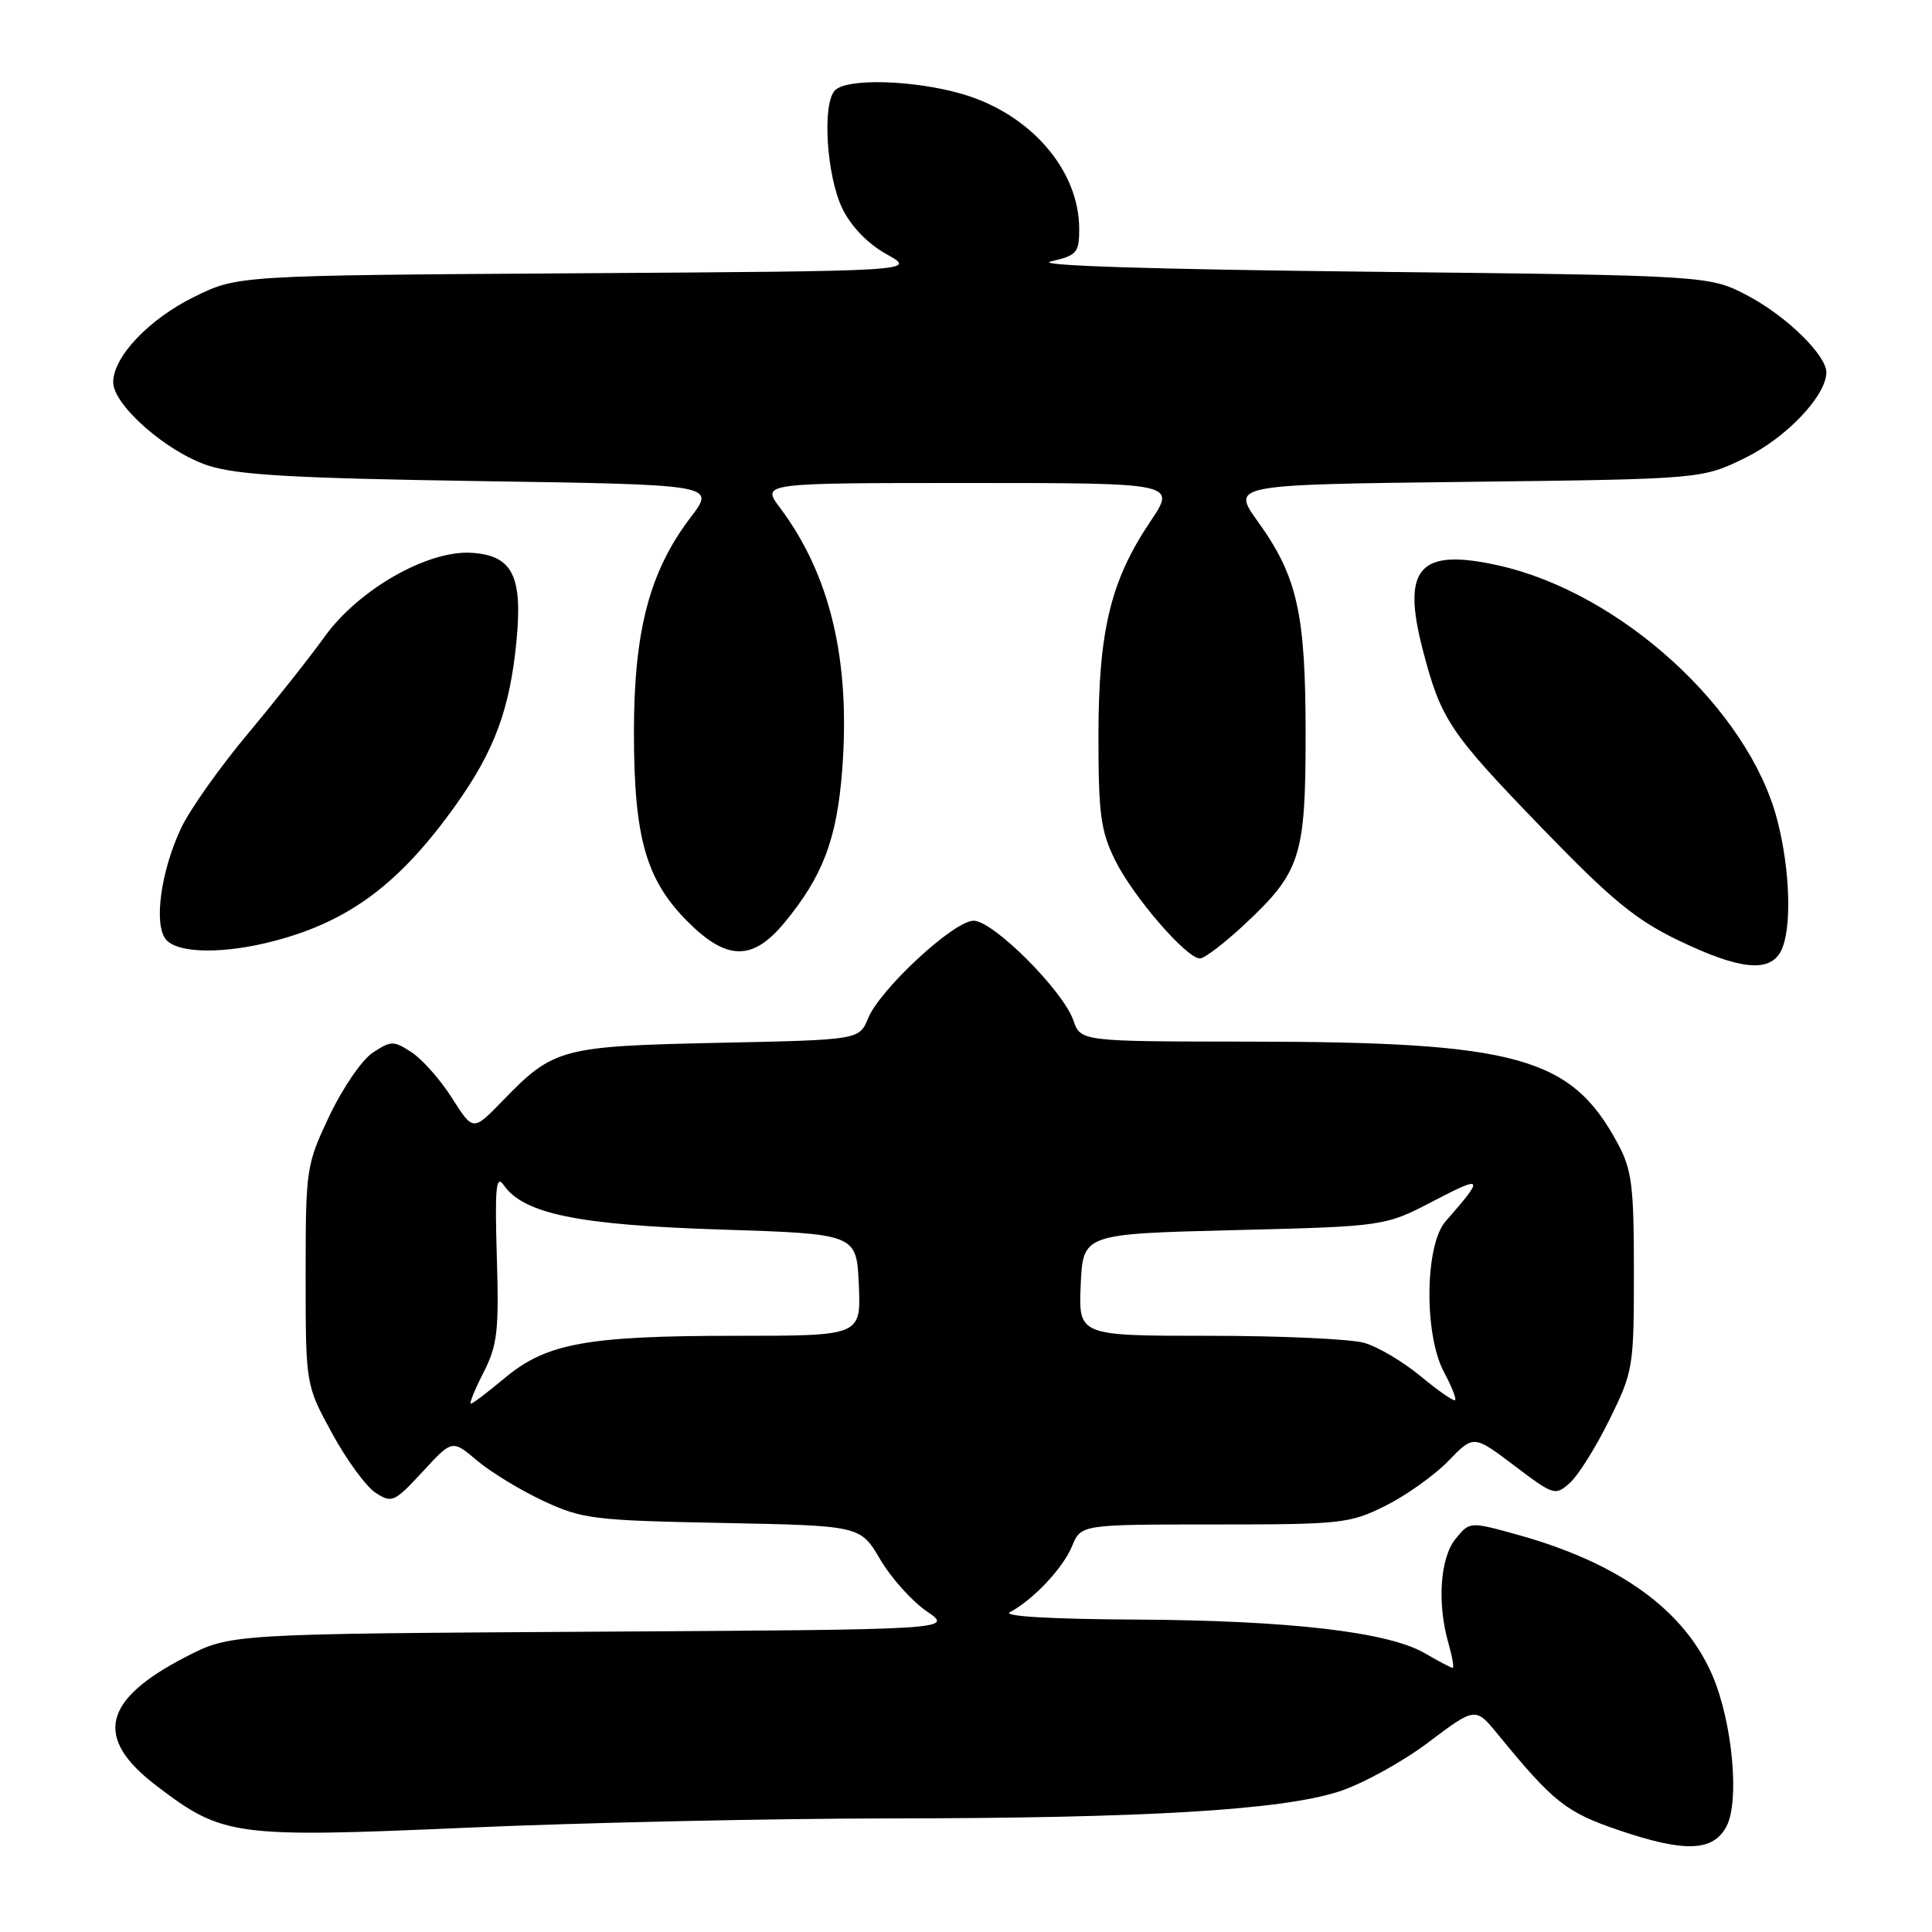 <?xml version="1.0" encoding="UTF-8" standalone="no"?>
<!DOCTYPE svg PUBLIC "-//W3C//DTD SVG 1.1//EN" "http://www.w3.org/Graphics/SVG/1.1/DTD/svg11.dtd" >
<svg xmlns="http://www.w3.org/2000/svg" xmlns:xlink="http://www.w3.org/1999/xlink" version="1.1" viewBox="0 0 256 256">
 <g >
 <path fill="currentColor"
d=" M 228.77 242.00 C 230.54 238.66 229.55 228.14 226.89 221.97 C 223.18 213.34 214.54 207.10 201.12 203.37 C 194.74 201.60 194.74 201.60 192.87 203.91 C 190.81 206.45 190.41 212.44 191.93 217.76 C 192.44 219.54 192.69 221.00 192.49 221.00 C 192.28 221.00 190.63 220.13 188.81 219.07 C 183.95 216.23 170.87 214.71 150.32 214.60 C 139.13 214.54 132.79 214.16 133.82 213.62 C 136.88 212.00 140.84 207.81 142.05 204.88 C 143.24 202.00 143.24 202.00 160.92 202.00 C 177.75 202.00 178.85 201.88 183.59 199.52 C 186.33 198.15 190.08 195.48 191.92 193.58 C 195.26 190.13 195.26 190.13 200.65 194.20 C 205.90 198.17 206.09 198.23 208.05 196.46 C 209.15 195.46 211.50 191.70 213.27 188.09 C 216.41 181.73 216.50 181.17 216.50 168.52 C 216.50 157.10 216.24 155.01 214.35 151.50 C 208.17 140.02 201.01 138.05 165.35 138.02 C 143.20 138.00 143.20 138.00 142.22 135.19 C 140.83 131.22 131.60 122.00 129.01 122.00 C 126.40 122.00 116.64 131.03 115.02 134.94 C 113.85 137.79 113.85 137.79 95.17 138.18 C 74.34 138.63 73.35 138.89 66.59 145.87 C 62.69 149.90 62.69 149.90 59.91 145.52 C 58.38 143.10 55.97 140.37 54.56 139.45 C 52.16 137.88 51.84 137.88 49.41 139.47 C 47.98 140.40 45.40 144.17 43.66 147.83 C 40.57 154.36 40.50 154.80 40.50 169.00 C 40.50 183.50 40.50 183.50 44.00 189.92 C 45.92 193.45 48.52 197.00 49.78 197.81 C 51.93 199.20 52.26 199.05 55.99 195.02 C 59.92 190.75 59.92 190.75 63.21 193.53 C 65.02 195.06 68.97 197.47 72.00 198.88 C 77.15 201.28 78.65 201.47 95.75 201.80 C 114.01 202.16 114.01 202.16 116.63 206.63 C 118.07 209.08 120.85 212.18 122.80 213.51 C 126.35 215.93 126.35 215.93 78.43 216.21 C 30.50 216.50 30.50 216.50 24.55 219.58 C 13.57 225.26 12.43 230.29 20.70 236.60 C 29.52 243.33 30.98 243.53 61.90 242.18 C 77.08 241.51 102.32 240.96 118.00 240.95 C 151.69 240.92 169.59 239.86 177.29 237.43 C 180.37 236.46 185.73 233.53 189.20 230.92 C 195.50 226.17 195.50 226.17 198.50 229.84 C 205.85 238.82 207.50 240.13 214.50 242.51 C 223.26 245.49 227.00 245.35 228.77 242.00 Z  M 235.96 126.07 C 237.45 123.28 237.24 115.34 235.49 108.63 C 231.68 93.98 214.77 78.55 198.58 74.93 C 188.08 72.58 185.70 75.20 188.51 86.05 C 190.93 95.36 192.02 97.00 204.31 109.71 C 213.51 119.23 216.74 121.89 222.47 124.64 C 230.45 128.48 234.44 128.91 235.96 126.07 Z  M 164.95 122.45 C 172.35 115.53 173.00 113.48 173.00 97.26 C 173.00 81.26 171.91 76.40 166.68 69.12 C 163.16 64.22 163.16 64.22 194.33 63.85 C 225.50 63.48 225.50 63.48 231.27 60.66 C 236.71 57.99 242.00 52.42 242.00 49.34 C 242.00 47.06 236.70 41.88 231.62 39.20 C 226.50 36.50 226.50 36.50 181.00 36.00 C 152.18 35.68 136.87 35.18 139.25 34.64 C 142.69 33.85 143.00 33.49 143.00 30.35 C 143.00 22.54 136.54 15.08 127.48 12.45 C 121.10 10.60 112.26 10.34 110.65 11.96 C 108.91 13.70 109.51 23.33 111.63 27.66 C 112.79 30.03 115.02 32.33 117.50 33.70 C 121.49 35.92 121.49 35.92 76.50 36.21 C 31.50 36.50 31.50 36.50 25.74 39.33 C 19.75 42.27 15.00 47.28 15.00 50.64 C 15.00 53.68 22.11 59.91 27.59 61.69 C 31.49 62.95 38.92 63.37 63.66 63.75 C 94.82 64.22 94.82 64.22 91.53 68.53 C 86.08 75.67 84.00 83.54 84.00 97.02 C 84.00 111.01 85.59 116.59 91.14 122.14 C 96.32 127.32 99.74 127.35 103.95 122.25 C 109.04 116.09 110.90 111.17 111.60 101.98 C 112.70 87.46 110.01 76.16 103.33 67.25 C 100.90 64.00 100.90 64.00 128.38 64.00 C 155.86 64.00 155.86 64.00 152.43 69.10 C 147.16 76.93 145.56 83.56 145.55 97.50 C 145.55 107.89 145.84 110.10 147.77 114.00 C 150.15 118.82 157.22 127.00 159.00 127.00 C 159.60 127.00 162.28 124.95 164.95 122.45 Z  M 36.50 124.64 C 46.42 122.00 53.07 116.98 60.48 106.55 C 65.52 99.45 67.56 93.94 68.43 85.00 C 69.28 76.31 67.91 73.59 62.48 73.25 C 56.65 72.89 47.51 78.11 43.01 84.37 C 41.08 87.06 36.48 92.87 32.78 97.30 C 29.08 101.73 25.13 107.31 24.00 109.72 C 21.30 115.46 20.34 122.50 21.99 124.49 C 23.55 126.37 29.76 126.44 36.50 124.64 Z  M 64.06 181.88 C 65.91 178.26 66.13 176.37 65.83 166.51 C 65.56 157.35 65.73 155.59 66.74 157.03 C 69.40 160.84 76.59 162.32 95.50 162.92 C 113.50 163.50 113.50 163.50 113.80 170.25 C 114.09 177.00 114.09 177.00 97.59 177.00 C 77.78 177.00 72.41 177.98 66.90 182.58 C 64.65 184.46 62.62 186.00 62.39 186.00 C 62.15 186.00 62.91 184.14 64.06 181.88 Z  M 188.26 182.37 C 185.94 180.45 182.58 178.45 180.78 177.94 C 178.98 177.42 169.73 177.00 160.21 177.00 C 142.91 177.00 142.91 177.00 143.20 170.25 C 143.50 163.50 143.50 163.50 163.50 163.00 C 183.50 162.50 183.50 162.50 189.98 159.12 C 196.59 155.67 196.73 155.93 191.55 161.83 C 188.79 164.97 188.67 176.87 191.35 181.84 C 192.34 183.68 192.99 185.34 192.81 185.53 C 192.62 185.71 190.57 184.29 188.26 182.37 Z "/>
</g>
</svg>